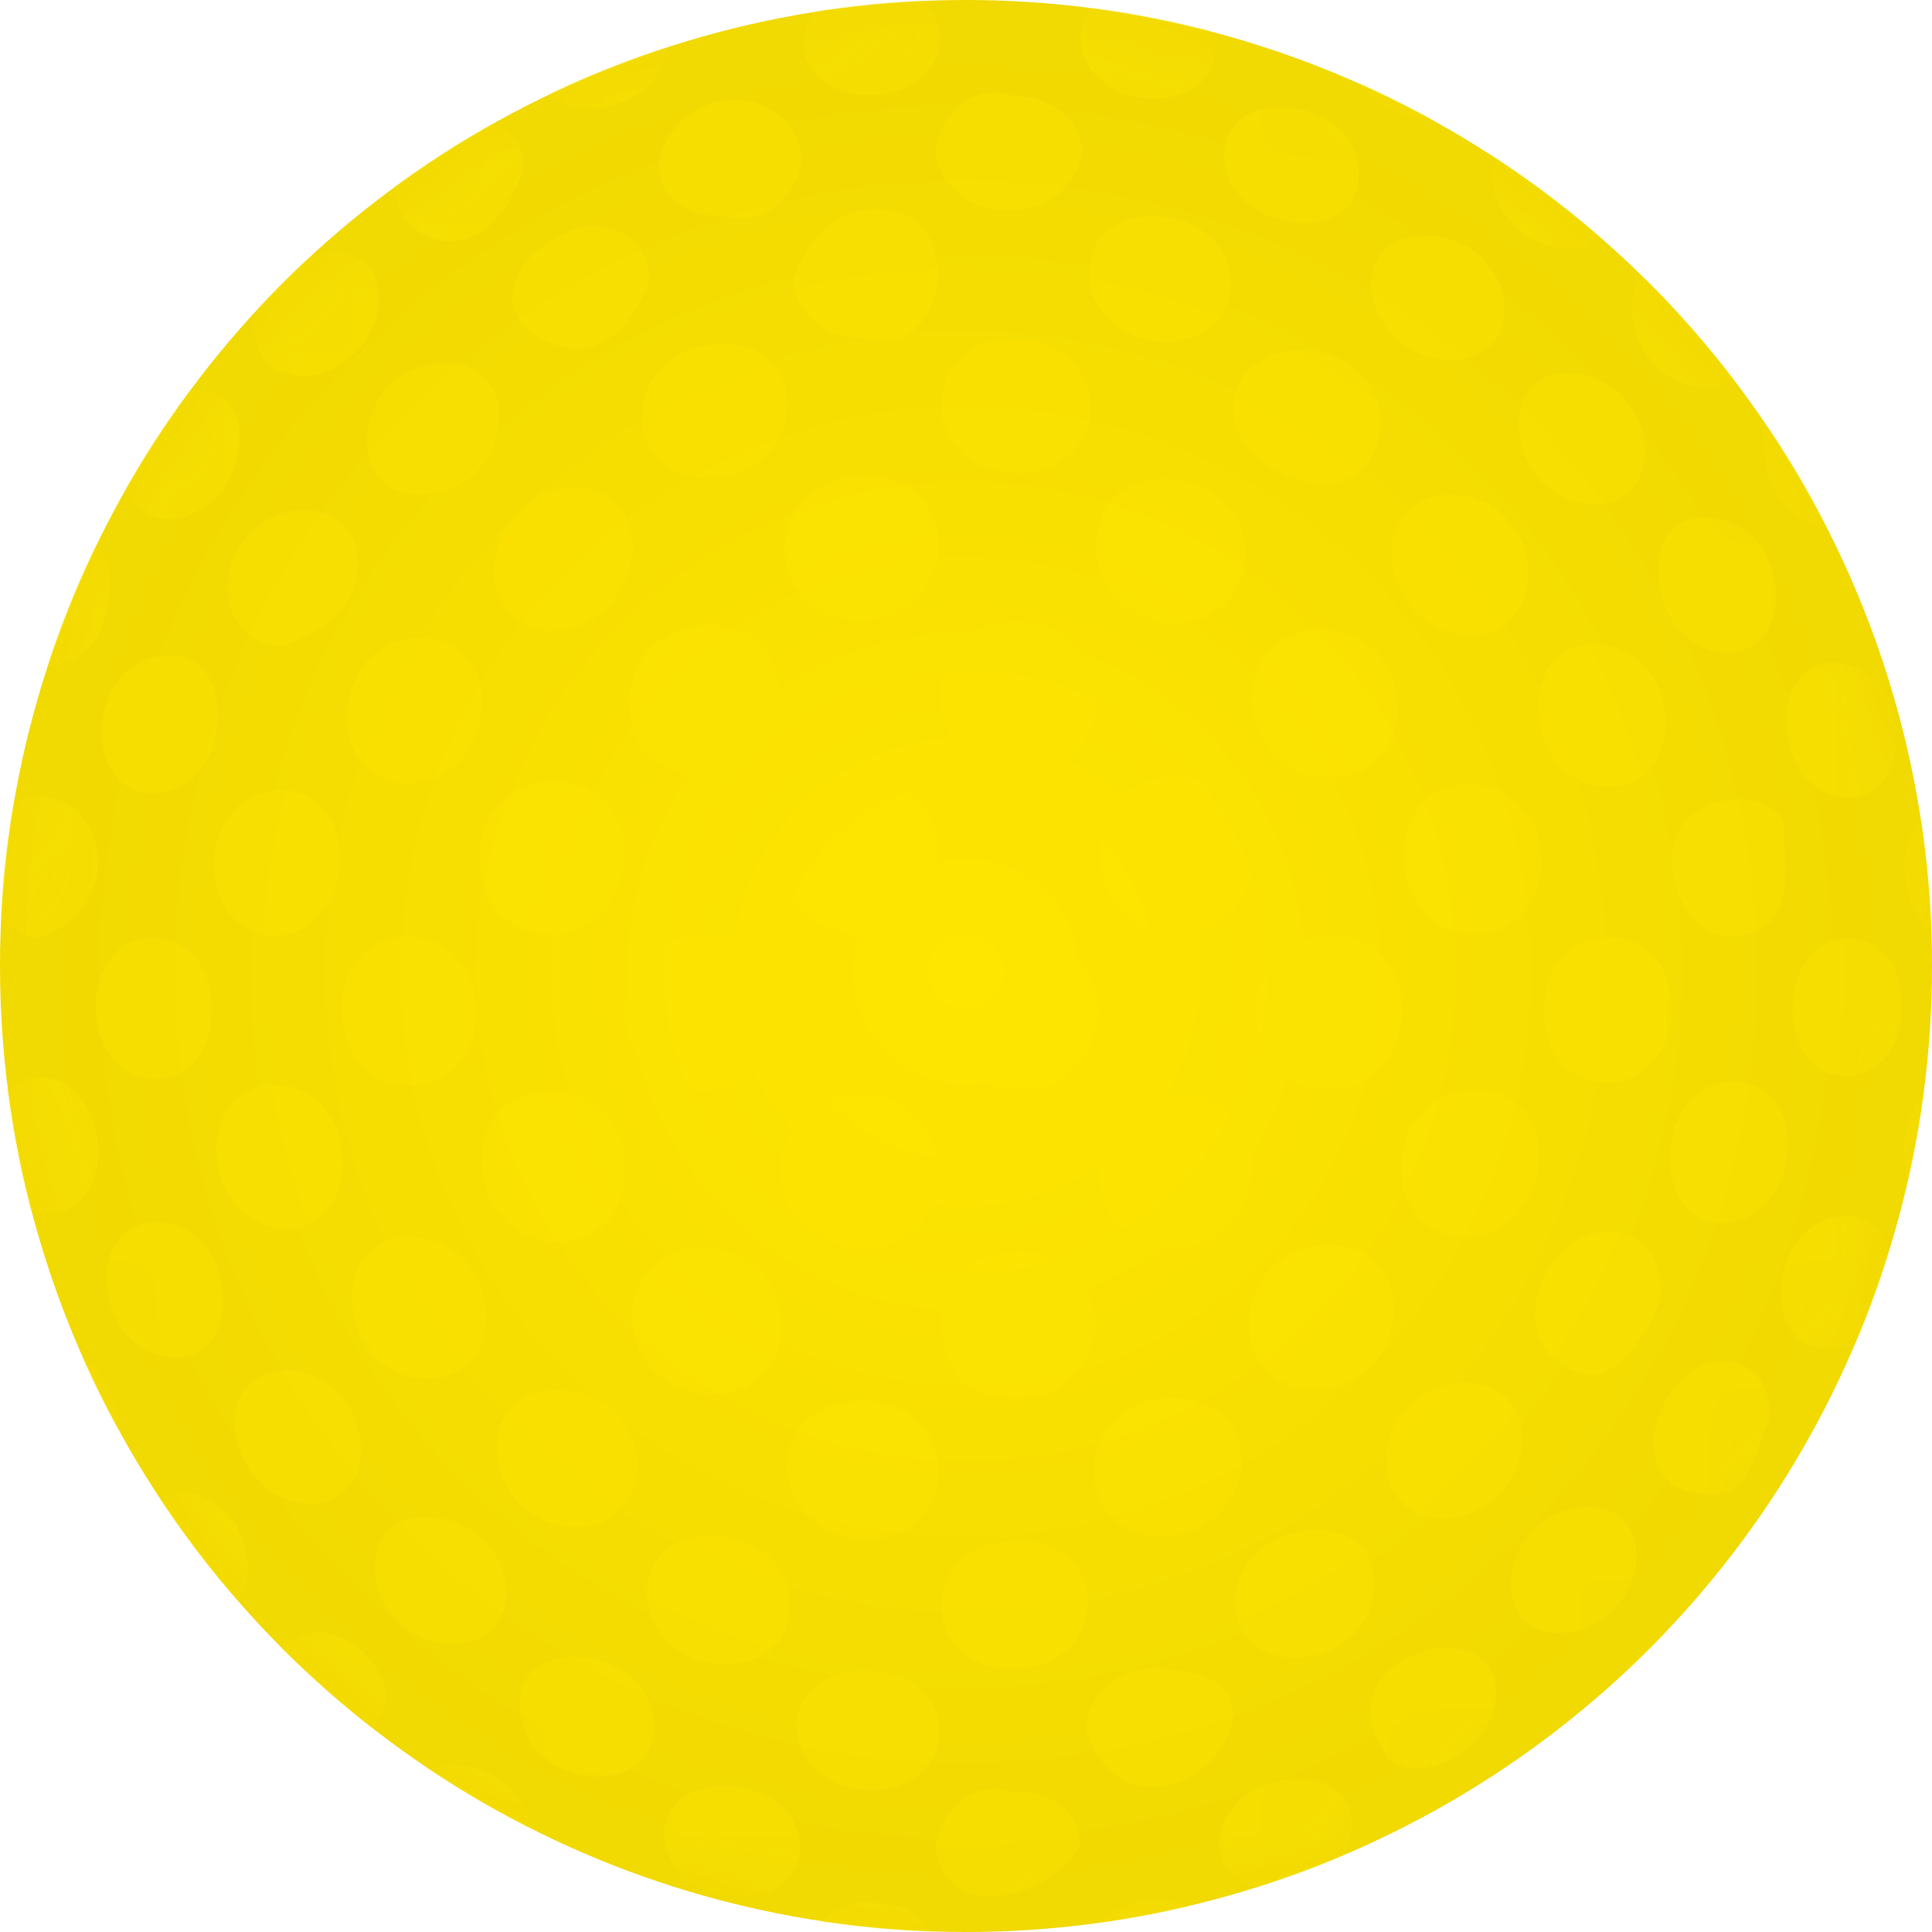 <svg width="30" height="30" fill="none" xmlns="http://www.w3.org/2000/svg"><circle cx="15" cy="15" r="15" fill="url(#paint0_radial_2947_33948)"/><mask id="a" style="mask-type:alpha" maskUnits="userSpaceOnUse" x="0" y="0" width="30" height="30"><circle cx="15" cy="15" r="15" fill="#fff"/></mask><g mask="url(#a)"><path fill-rule="evenodd" clip-rule="evenodd" d="M13.503 1.472c.619-.004 1.095-.385 1.097-.872a.717.717 0 00-.306-.6c-.548.025-1.089.08-1.62.162a.746.746 0 00-.2.512c.005.46.441.801 1.029.798zm4.357.054c-.618-.031-1.07-.417-1.078-.915a.687.687 0 01.181-.496A14.93 14.93 0 0118.8.469a.83.83 0 01.063.247c.04.486-.392.84-1.003.81zm-8.611.158c.59-.047 1.07-.46 1.102-.946v-.02c-.634.207-1.25.451-1.843.736.16.165.418.255.741.23zm10.808-.01c-.633-.073-1.065.241-1.045.775.02.532.502.961 1.131 1.005.609.042.991-.285.955-.8-.037-.529-.443-.91-1.041-.98zm-.718 6.94c.001.613-.468 1.064-1.113 1.054-.681-.01-1.192-.511-1.204-1.177-.013-.682.442-1.093 1.148-1.055.687.036 1.168.52 1.17 1.178zm-3.533 3.387c.727.01 1.24-.505 1.215-1.206-.023-.674-.51-1.134-1.205-1.145-.708-.012-1.182.42-1.206 1.105-.027.724.463 1.237 1.196 1.246zm2.424.067c-.723.006-1.175.495-1.14 1.248.031.686.53 1.18 1.195 1.183.689.003 1.197-.532 1.182-1.235-.015-.713-.52-1.202-1.237-1.196zm-4.846 11.835c.66.03 1.184-.426 1.191-1.048.008-.638-.487-1.098-1.197-1.105-.673-.006-1.151.415-1.158 1.006-.006.616.506 1.118 1.164 1.147zm-1.251-3.395c.04.697-.42 1.163-1.11 1.145-.656-.018-1.151-.476-1.202-1.114-.054-.682.399-1.16 1.106-1.149.69.011 1.168.455 1.206 1.118zm-3.515-1.216c.641.027 1.12-.472 1.097-1.16-.021-.67-.477-1.151-1.117-1.183-.692-.035-1.126.404-1.112 1.108.013.693.483 1.207 1.132 1.235zm5.947-1.116c.017.703-.502 1.235-1.197 1.235-.69 0-1.234-.531-1.247-1.223-.012-.666.469-1.16 1.158-1.182.739-.024 1.268.459 1.286 1.17zM8.568 14.51c.645-.021 1.135-.574 1.122-1.272-.015-.704-.504-1.157-1.18-1.106-.641.048-1.053.518-1.06 1.202-.005.697.464 1.197 1.118 1.176zm3.5 1.195c.017.744-.475 1.253-1.187 1.238-.673-.014-1.155-.504-1.174-1.187-.018-.696.427-1.195 1.106-1.23.739-.038 1.24.43 1.256 1.18zm8.523-3.63c.653.032 1.101-.403 1.106-1.055.005-.713-.437-1.203-1.126-1.246-.655-.04-1.112.371-1.127 1.034-.016.693.476 1.235 1.147 1.268zm3.304 5.923c-.014.663-.485 1.188-1.096 1.218-.606.03-1.069-.466-1.045-1.137.025-.675.516-1.17 1.153-1.168.609.002 1.004.442.988 1.087zm-4.744-11.66c0-.694.693-.925 1.12-.897.638.032 1.093.434 1.164 1.03.027 1.715-2.284 1.022-2.284-.133zm3.475 1.348c-.625-.054-1.058.364-1.013 1.001.044.634.556 1.153 1.16 1.176.58.022.982-.407.957-1.003-.026-.638-.478-1.12-1.104-1.174zm-8.007-1.462c.031-.627.532-1.009 1.24-.955.646.048 1.088.496 1.07 1.095-.018.615-.548 1.034-1.251.976-.67-.054-1.09-.503-1.059-1.116zm3.35-2.86c-.636-.03-1.054.301-1.062.854-.01.58.454 1.036 1.107 1.085.645.047 1.122-.358 1.101-.918-.02-.573-.491-.991-1.145-1.022zm1.534 12.39c-.01-.728.474-1.231 1.166-1.222.675.008 1.097.455 1.102 1.155.006.72-.463 1.225-1.146 1.229-.645.003-1.113-.476-1.122-1.162zm5.02-9.939c-.58-.089-.952.22-.939.8.015.62.44 1.117 1.025 1.2.588.084.976-.3.927-.892a1.199 1.199 0 00-1.013-1.108zm-5.081 12.368c-.03.688-.57 1.208-1.247 1.199-.657-.01-1.118-.484-1.12-1.166 0-.735.475-1.219 1.206-1.225.715-.005 1.19.489 1.16 1.192zm1.009 3.391c.64-.02 1.116-.47 1.177-1.106.067-.696-.335-1.15-1.026-1.136-.658.014-1.144.464-1.2 1.111-.059.677.39 1.152 1.049 1.131zM8.521 9.802c-1.386-.23-.924-2.08.272-2.237.653-.033 1.085.401 1.036 1.058-.152.717-.614 1.179-1.308 1.179zM22.8 12.18c-.6.005-1.026.474-1.012 1.131.015.683.51 1.213 1.12 1.207.612-.006 1.054-.527 1.025-1.197-.029-.679-.49-1.146-1.133-1.141zm-8.237 1.06c.003.712-.54 1.261-1.244 1.255a1.213 1.213 0 01-1.215-1.265c.016-.674.516-1.164 1.205-1.183.736-.02 1.25.467 1.254 1.194zM1.7 9.243c.043-.351-.044-.628-.216-.796a14.892 14.892 0 00-.764 1.9c.49-.019.898-.34.98-1.104zM8.113 2.65c-.284.915-.977 1.377-1.67.915-.229-.229-.33-.457-.328-.67.482-.355.986-.68 1.51-.976.33.09.52.354.488.731zm13.189 1.866c.056.558.567 1.033 1.154 1.075.565.04.945-.33.904-.857-.044-.566-.495-1.004-1.102-1.068-.606-.064-1.013.29-.956.85zM30 14.472c-.02-.585-.07-1.163-.155-1.728-.462.46-.302 1.345.155 1.728zM27.406 7.12c.064.56.456 1.01.941 1.077a.125.125 0 00.02 0h.009l.009.001a15.019 15.019 0 00-.922-1.574c-.055.136-.079.3-.057.496zm.356 10.68c-.01.624-.412 1.134-.938 1.183-.532.05-.913-.391-.89-1.047.021-.642.38-1.09.907-1.133.554-.046.93.366.92.997zM1.266 21.074c.166.377.346.747.542 1.107.005-.052.009-.104.009-.157-.04-.42-.252-.766-.551-.95zm28.37-2.739c.102-.446.183-.9.244-1.36-.318.36-.395.946-.244 1.36zm-1.06.551c-.515.047-.899.528-.92 1.154-.019.586.317.953.803.893a.906.906 0 00.397-.15c.179-.427.34-.865.479-1.311-.082-.394-.356-.621-.76-.586zm.859-7.557c.054.63-.257 1.066-.765 1.053-.506-.012-.902-.488-.93-1.12-.026-.611.292-.997.785-.967.501.03.858.436.91 1.034zm-13.608 3.19c-.604.136-1.298.598-1.298 1.29.232 1.387 2.311 1.618 2.522-.03.025-.734-.482-1.258-1.224-1.26zm-.102 7.199c-.705-.027-1.162-.527-1.11-1.231.047-.661.541-1.075 1.262-1.049.689.025 1.147.503 1.12 1.157-.027.677-.565 1.149-1.272 1.123zm9.166-11.7c-.614-.077-1.015.316-.999 1 .017.655.411 1.136.977 1.196.593.062 1.01-.374.994-1.02-.015-.626-.41-1.105-.972-1.176zm-10.32-1.506c-.022.622-.526 1.1-1.186 1.12-.686.019-1.208-.476-1.199-1.122.01-.649.526-1.119 1.228-1.122.7-.003 1.182.458 1.157 1.124zm10.392 6.041c-.61.007-1.001.481-.98 1.2.018.662.426 1.092.997 1.064.587-.027.997-.537.976-1.204-.02-.637-.417-1.066-.993-1.06zM14.529 2.41c0-.463.463-1.155 1.172-.928.623.008 1.07.356 1.105.867-.197 1.216-2.045 1.216-2.277.06zm12.399 12.135c.848-.102.815-.777.784-1.402a6.531 6.531 0 01-.011-.336c-.231-.693-1.849-.462-1.725.596.014.665.42 1.148.952 1.142zm-.2-4.414c-.51-.055-.914-.518-.971-1.117-.063-.648.264-1.025.822-.97.548.054.956.512 1 1.122.042.598-.324 1.022-.85.965zm-15.776-.425c-.705.028-1.19.535-1.185 1.235.006.657.48 1.113 1.152 1.094.708-.019 1.199-.54 1.187-1.255-.011-.682-.468-1.102-1.154-1.074zm18.578 5.968c-.022.605-.366 1.023-.856 1.035-.505.012-.862-.454-.837-1.101.024-.623.377-1.034.871-1.028.524.007.846.439.822 1.094zM6.585 21.41c.614.03 1.026-.43.958-1.094-.064-.634-.527-1.082-1.134-1.101-.64-.021-1.004.415-.933 1.097.066.626.511 1.067 1.109 1.098zm18.112-.055c-1.387-.23-.924-2.08.177-2.23.596-.033.967.405.906 1.047-.159.49-.621 1.183-1.083 1.183zm1.849 1.849c.52 0 .65-.391.778-.779.042-.128.085-.256.141-.369.057-.595-.281-.97-.834-.907-1.01.206-1.472 2.055-.085 2.055zm-2.32-19.36c-.553-.072-.978-.476-1.05-.996a.815.815 0 01.041-.414c.581.38 1.133.801 1.654 1.256-.15.13-.37.191-.645.155zm-10.159-.511c-.693-.232-1.386 0-1.744.986.007.536.472.935 1.097.932 1.11.392 1.572-1.456.647-1.918zm11.278 1.585c-.032-.28.03-.497.168-.636.504.496.973 1.026 1.404 1.588a.705.705 0 01-.542.14c-.529-.063-.966-.527-1.03-1.092zm-3.317-3.089c.069.008.135.01.198.006a15.076 15.076 0 00-1.126-.556c.193.29.538.505.928.55zm.685 19.644c.597-.021.962.372.915.964a1.25 1.25 0 01-1.133 1.143c-.592.044-1.022-.39-.968-1.001a1.22 1.22 0 011.186-1.106zM19.15 26.67c0-.61-.536-.684-1.017-.75a7.923 7.923 0 01-.194-.028c-.634.049-1.056.434-1.07.971.432 1.424 2.05.962 2.281-.193zm-2.16-3.894c.036-.65.532-1.078 1.245-1.07.683.006 1.11.474 1.033 1.109-.072.59-.58 1.028-1.203 1.039-.66.012-1.11-.433-1.075-1.078zm3.19 2.958c.642-.035 1.116-.473 1.16-1.072.042-.585-.33-.937-.976-.904-.664.034-1.152.482-1.178 1.08-.025.563.39.93.995.896zm2.131-.141c.612-.06.983.287.911.833-.144.937-1.53 1.399-1.761.706-.462-.693 0-1.387.85-1.54zM2.675 8.05c.54-.04.973-.502 1.035-1.105.06-.59-.241-.925-.767-.873l-.01.002-.014.002c-.352.476-.674.975-.97 1.491.095.32.358.51.726.483zm14.322 21.826c.197-.177.51-.305.834-.382.238-.007.44.037.599.12-.47.11-.948.197-1.433.262zm-9.919-2.47a.876.876 0 00-.433.07c.503.337 1.028.641 1.57.916a.15.15 0 01.004-.018l.005-.02c-.068-.513-.546-.908-1.146-.947zm5.65 2.436c.24-.218.583-.357.83-.293.439.012.778.187.94.451-.599-.02-1.19-.07-1.77-.158zm7.331-2.209c.616-.041.972.256.929.763a.938.938 0 01-.158.441c-.425.18-.86.339-1.303.479-.375-.085-.61-.354-.592-.731.026-.516.49-.91 1.124-.952zm5.777-2.25c-.265.171-.518.37-.63.622.216-.2.426-.409.63-.622zM4.785 5.834c-.524.051-.872-.303-.83-.823.006-.081.023-.159.046-.235.258-.277.526-.545.804-.802.064-.02.13-.035.197-.045.575-.08.937.25.875.817-.061.554-.544 1.035-1.092 1.088zm10.92 18.097c-.67.032-1.095.441-1.082 1.029.012.578.455.959 1.101.957.67 0 1.162-.43 1.169-1.024.005-.595-.483-.996-1.188-.962zM6.01 26.364a1.54 1.54 0 01-.216.495 15.12 15.12 0 01-1.448-1.278c.135-.115.323-.204.572-.249.574.06 1.026.487 1.092 1.032zm-2.17-2.173c-.08-.566-.477-.976-1.008-1.038-.14.032-.254.08-.353.136.367.552.77 1.077 1.205 1.575.141-.137.187-.353.156-.673zm21.564.071a1.217 1.217 0 01-1.089 1.088c-.554.054-.896-.282-.844-.85a1.18 1.18 0 011.029-1.087c.596-.083.964.271.904.85zM.594 14.561c1.226-.368 1.226-1.986.07-2.217-.22 0-.369.07-.477.18A15.111 15.111 0 000 14.23a.721.721 0 00.594.33zm4.712 1.069c.018-.664.426-1.093 1.044-1.086.607.006 1.037.47 1.05 1.144.016.702-.44 1.196-1.066 1.171-.631-.025-1.046-.525-1.028-1.229zM4.26 14.534c.56.006 1.01-.507 1.024-1.171.014-.68-.393-1.124-.981-1.09-.579.035-.99.534-.98 1.18.01.615.404 1.075.937 1.08zM1.582 11.29c.035-.608.405-1.051.927-1.106.533-.056.88.308.873.934-.007.66-.397 1.156-.936 1.197-.54.04-.9-.395-.864-1.025zm.84 3.279c-.552-.024-.932.41-.936 1.055-.003.616.35 1.081.858 1.126.519.046.908-.357.94-.985.034-.688-.317-1.173-.862-1.196zM4.4 10.023c-.552.016-.924-.452-.854-1.055.123-1.014 1.51-1.476 1.972-.552.23.924-.463 1.386-1.118 1.607zm5.84-7.572c-.071.535.343.92.985.9.763.213 1.225-.48 1.225-.942-.231-1.155-1.849-1.155-2.21.042zm1.983 3.818c.004.634-.475 1.11-1.161 1.145-.652.033-1.102-.364-1.094-.948.008-.624.485-1.084 1.159-1.122.657-.038 1.091.323 1.096.925zM9.049 3.522c-.99.273-1.452 1.197-.759 1.66.693.461 1.387.23 1.786-.807.032-.57-.393-.916-1.027-.853zm-1.568 7.435c-.02.68-.5 1.19-1.126 1.2-.628.01-1.014-.46-.955-1.146.054-.645.483-1.078 1.096-1.104.601-.025 1.005.396.985 1.05zm-.913-3.272a1.224 1.224 0 001.179-1.101c.059-.59-.31-.972-.888-.943-.632.032-1.083.454-1.151 1.076-.066.594.274.986.86.968zm1.283 16.931c.065.59-.336.965-.937.901-.582-.062-1.012-.477-1.083-1.044-.072-.578.255-.942.844-.916.62.028 1.111.47 1.176 1.059zm1.3 2.965c.594.064 1.037-.292 1.008-.828-.028-.546-.5-.97-1.135-1.019-.617-.046-.987.269-.955.797.032.551.48.985 1.082 1.05zm3.114-2.673c.016.6-.446.98-1.107.925-.622-.05-1.079-.48-1.11-1.045-.033-.596.417-.982 1.107-.931.656.047 1.094.465 1.11 1.051zM8.88 23.711c.62.033 1.064-.408 1.015-1.03-.05-.63-.554-1.085-1.216-1.098-.631-.013-1.001.379-.957.992.046.627.53 1.102 1.158 1.136zm5.709 3.18c-.001.54-.483.929-1.11.905-.621-.022-1.11-.45-1.114-.982-.005-.51.442-.875 1.078-.87.676.005 1.147.397 1.146.947zm-3.144 2.556c.62.02 1.02-.326.969-.85-.05-.497-.495-.838-1.124-.86-.642-.021-1.038.335-.966.854.068.484.53.836 1.12.856zM5.324 18c.023.66-.397 1.125-.957 1.08-.557-.046-.994-.571-1.006-1.203-.011-.634.4-1.071.985-1.029.556.04.956.51.978 1.152zm-1.868 2.065c-.057-.624-.44-1.05-.972-1.083-.525-.034-.852.347-.825.94.03.618.437 1.102.973 1.152.541.052.884-.359.824-1.01zm-2.794-3.33c.499.033.86.509.862 1.141.002.616-.376 1.031-.858.958a.828.828 0 01-.207-.062 14.97 14.97 0 01-.35-1.845.7.7 0 01.553-.192zm4.023 6.608c.551.077.957-.323.914-.922-.042-.589-.457-1.054-1.008-1.131-.583-.081-.976.294-.942.88.034.583.487 1.097 1.036 1.173zm11.033 4.479c.63-.006 1.055.327 1.052.816-.392.804-2.01 1.266-2.24.111 0-.462.462-1.155 1.188-.927z" fill="#FFE600" style="mix-blend-mode:multiply" opacity=".288"/></g><defs><radialGradient id="paint0_radial_2947_33948" cx="0" cy="0" r="1" gradientUnits="userSpaceOnUse" gradientTransform="rotate(90 -.044 15.044) scale(18.762)"><stop stop-color="#FFE600"/><stop offset="1" stop-color="#EDD602"/></radialGradient></defs></svg>